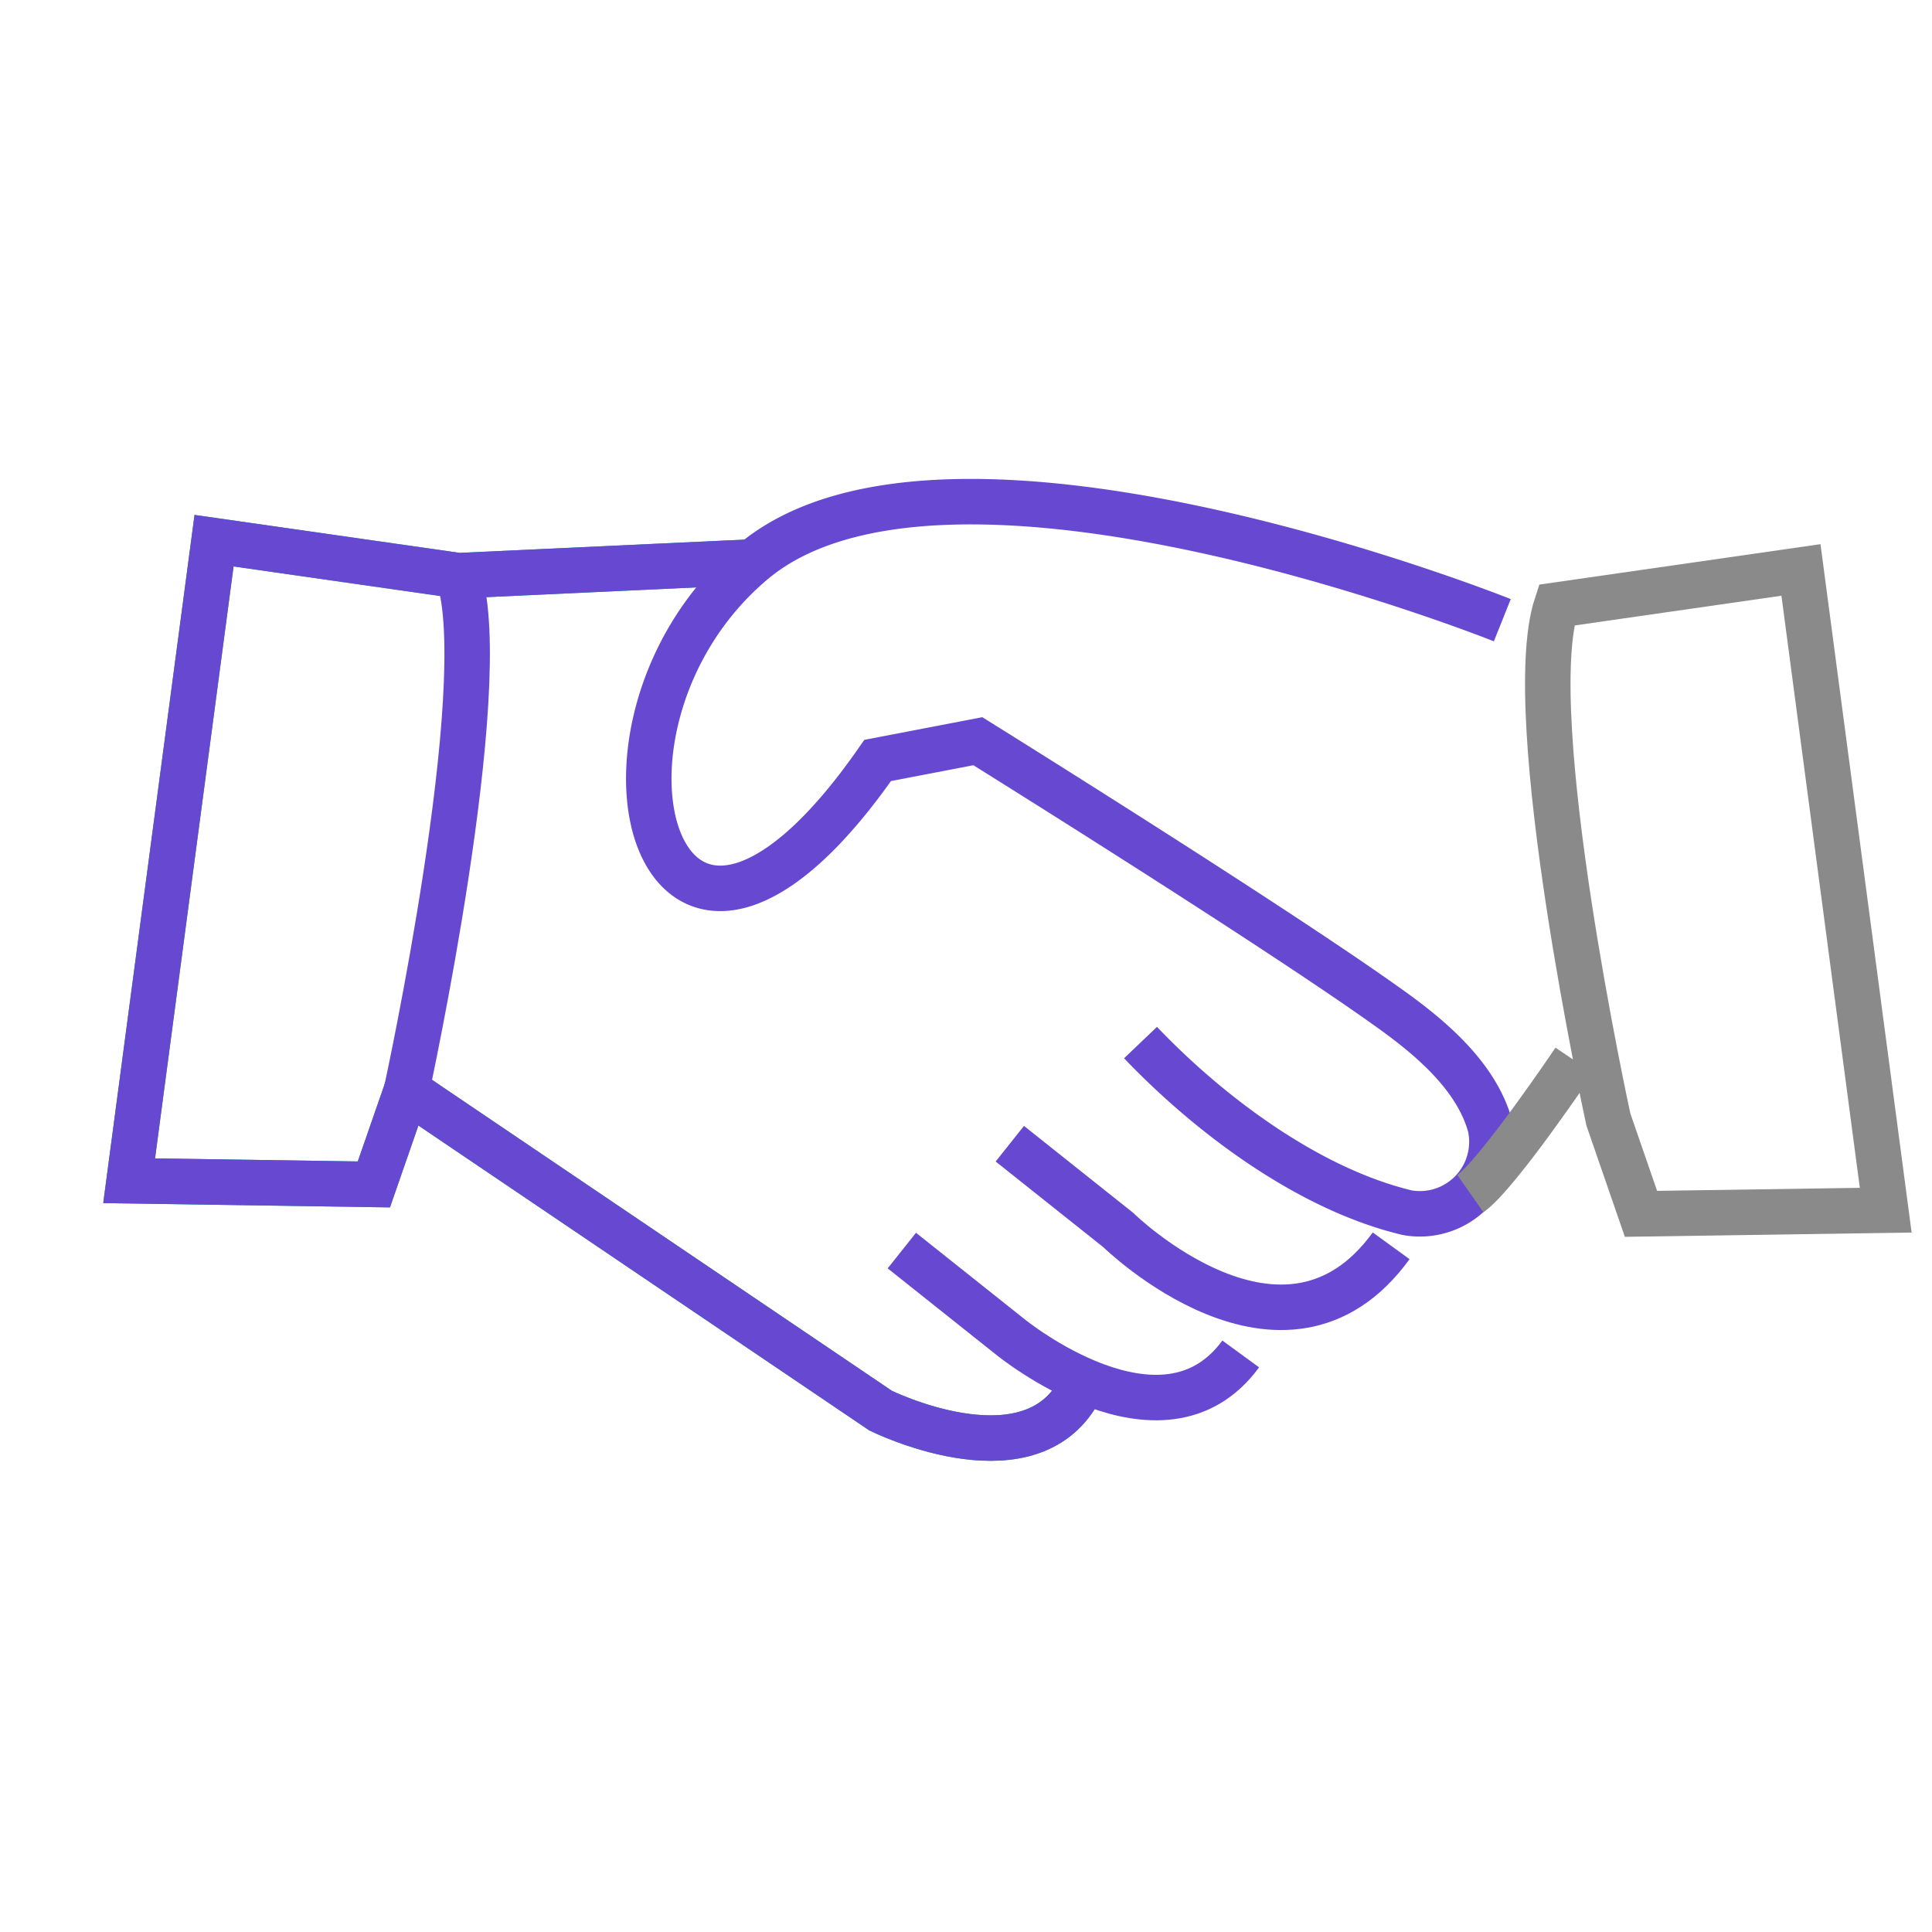 <svg width="53" height="53" id="Layer_1" data-name="Layer 1" xmlns="http://www.w3.org/2000/svg" viewBox="0 0 121.49 89.49"><defs><style>.cls-1,.cls-2,.cls-3{fill:none;stroke-miterlimit:10;stroke-width:2.86px;}.cls-1{stroke:#00b294;}.cls-2{stroke:#6648d1;}.cls-3{stroke:#898a89;}</style></defs><title>Integrity</title><path class="cls-1" d="M67.66,71.8c-3.35,5.34-12.29.9-12.29.9L25.57,52.55l-2.06,5.93L8.12,58.25,13.46,18,28.83,20.2l18.51-.86"/><path class="cls-2" d="M67.66,71.8c-3.35,5.34-12.29.9-12.29.9L25.57,52.55l-2.06,5.93L8.12,58.25,13.46,18,28.83,20.2l18.51-.86"/><path class="cls-2" d="M25.57,52.55S31.1,27.13,28.83,20.2"/><path class="cls-2" d="M56.71,62.64l6.81,5.42s9.57,7.83,14.5,1.08"/><path class="cls-2" d="M63.5,55.92l6.81,5.42s10.46,10.25,17.17,1"/><path class="cls-2" d="M71.72,49.56c4.36,4.57,10.6,9.23,16.78,10.7a4.53,4.53,0,0,0,5.21-5.43c-.89-3.25-3.93-5.72-6.53-7.56C79.79,42,61.49,30.61,61.49,30.61l-6.3,1.21c-13.85,19.92-20.08-2.17-7.85-12.48S94.47,23,94.47,23"/><path class="cls-3" d="M99,50.68s-4.84,7.19-6.54,8.38"/><path class="cls-3" d="M101.14,54.4S95.6,29,97.88,22.05l15.37-2.21,5.33,40.26-15.39.23Z"/></svg>
